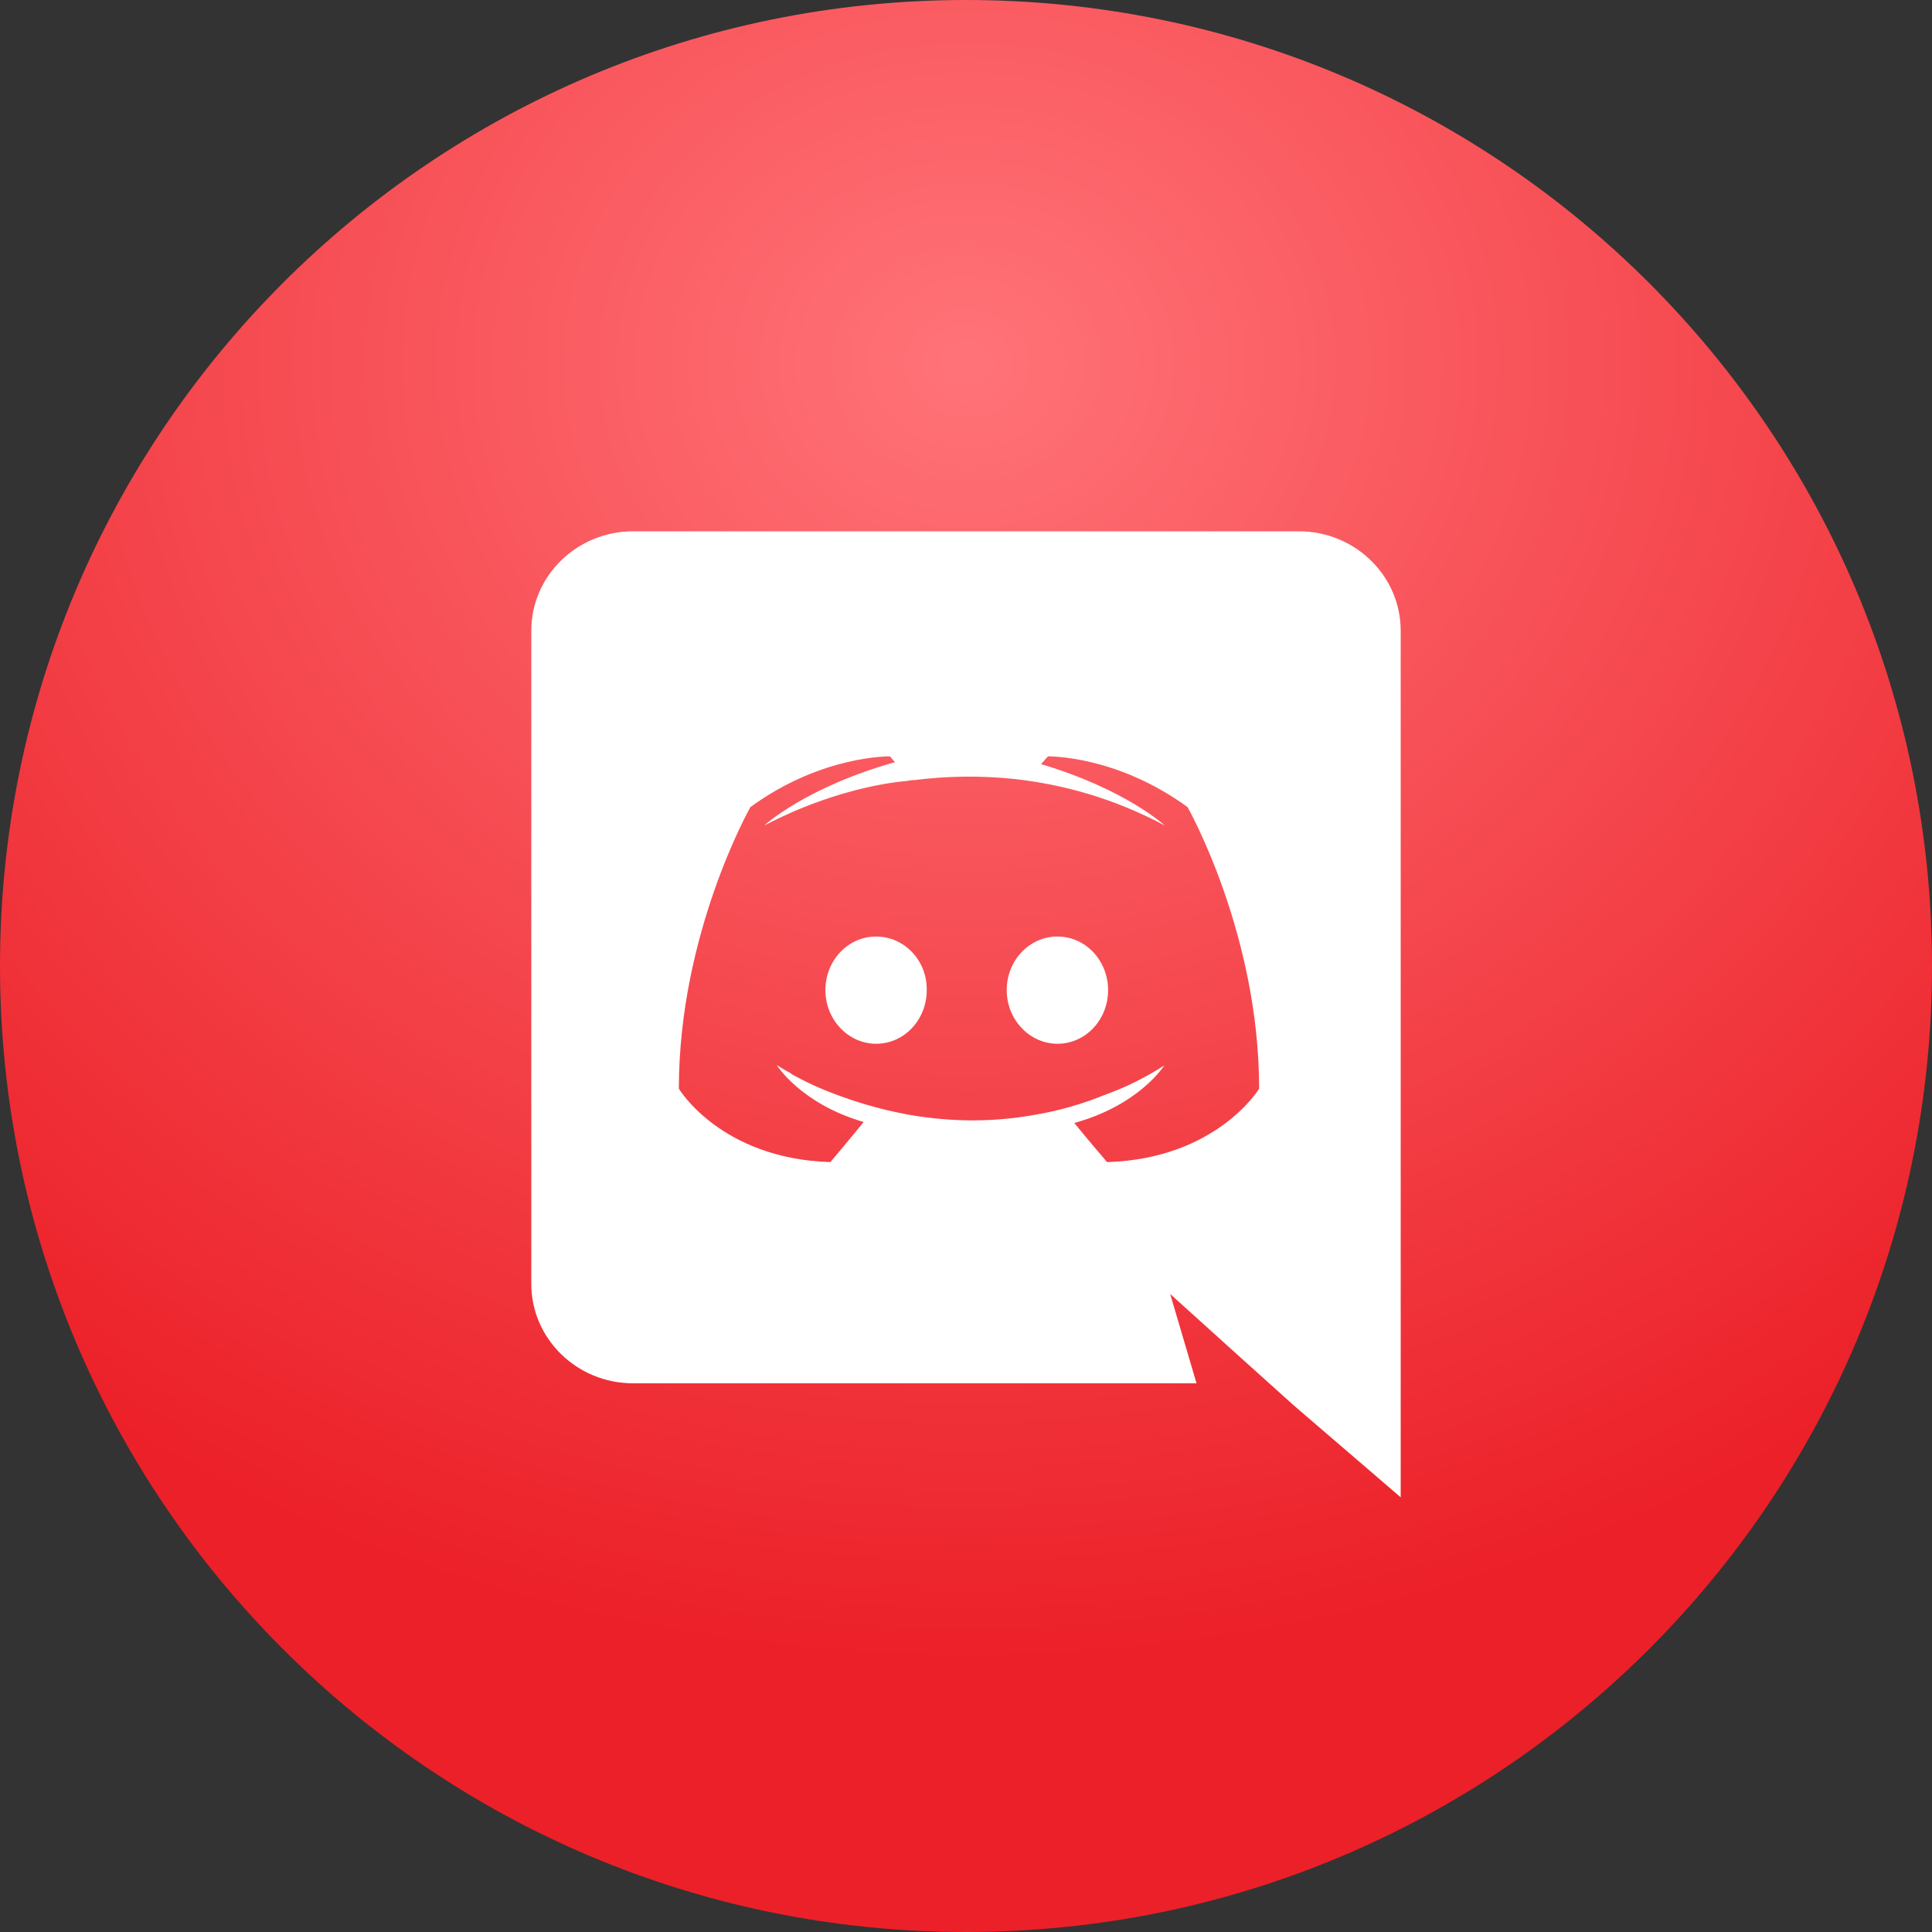 <svg width="40" height="40" viewBox="0 0 40 40" fill="none" xmlns="http://www.w3.org/2000/svg">
<rect x="0" y="0" width="40" height="40" fill="#333333" stroke="none"/>
<path d="M40 20C40 31.046 31.046 40 20 40C8.954 40 0 31.046 0 20C0 8.954 8.954 0 20 0C31.046 0 40 8.954 40 20Z" fill="url(#paint0_radial_23:61)"/>
<path d="M26.891 11H13.109C11.946 11 11 11.92 11 13.06V26.58C11 27.72 11.946 28.64 13.109 28.64H24.773L24.227 26.79L25.544 27.98L26.789 29.1L29 31V13.06C29 11.92 28.054 11 26.891 11ZM22.921 24.06C22.921 24.06 22.551 23.63 22.242 23.25C23.59 22.88 24.104 22.06 24.104 22.06C23.682 22.33 23.281 22.52 22.921 22.65C22.407 22.86 21.913 23 21.43 23.08C20.442 23.26 19.537 23.21 18.766 23.07C18.179 22.96 17.675 22.8 17.254 22.64C17.017 22.55 16.76 22.44 16.503 22.3C16.472 22.28 16.441 22.27 16.41 22.25C16.39 22.24 16.379 22.23 16.369 22.22C16.184 22.12 16.081 22.05 16.081 22.05C16.081 22.05 16.575 22.85 17.881 23.23C17.573 23.61 17.192 24.06 17.192 24.06C14.919 23.99 14.055 22.54 14.055 22.54C14.055 19.32 15.536 16.71 15.536 16.71C17.017 15.63 18.426 15.66 18.426 15.66L18.529 15.78C16.678 16.3 15.824 17.09 15.824 17.09C15.824 17.09 16.05 16.97 16.431 16.8C17.531 16.33 18.406 16.2 18.766 16.17C18.827 16.16 18.879 16.15 18.941 16.15C19.568 16.07 20.278 16.05 21.018 16.13C21.995 16.24 23.045 16.52 24.114 17.09C24.114 17.09 23.302 16.34 21.553 15.82L21.697 15.66C21.697 15.66 23.106 15.63 24.587 16.71C24.587 16.71 26.069 19.32 26.069 22.54C26.069 22.54 25.194 23.99 22.921 24.06ZM18.138 19.39C17.552 19.39 17.089 19.89 17.089 20.5C17.089 21.11 17.562 21.61 18.138 21.61C18.725 21.61 19.187 21.11 19.187 20.5C19.198 19.89 18.725 19.39 18.138 19.39ZM21.893 19.39C21.306 19.39 20.843 19.89 20.843 20.5C20.843 21.11 21.317 21.61 21.893 21.61C22.479 21.61 22.942 21.11 22.942 20.5C22.942 19.89 22.479 19.39 21.893 19.39Z" fill="white"/>
<defs>
<radialGradient id="paint0_radial_23:61" cx="0" cy="0" r="1" gradientUnits="userSpaceOnUse" gradientTransform="translate(20.023 7.647) rotate(90) scale(26.618 30.557)">
<stop stop-color="#FF7378"/>
<stop offset="1" stop-color="#EC2028"/>
</radialGradient>
</defs>
</svg>
